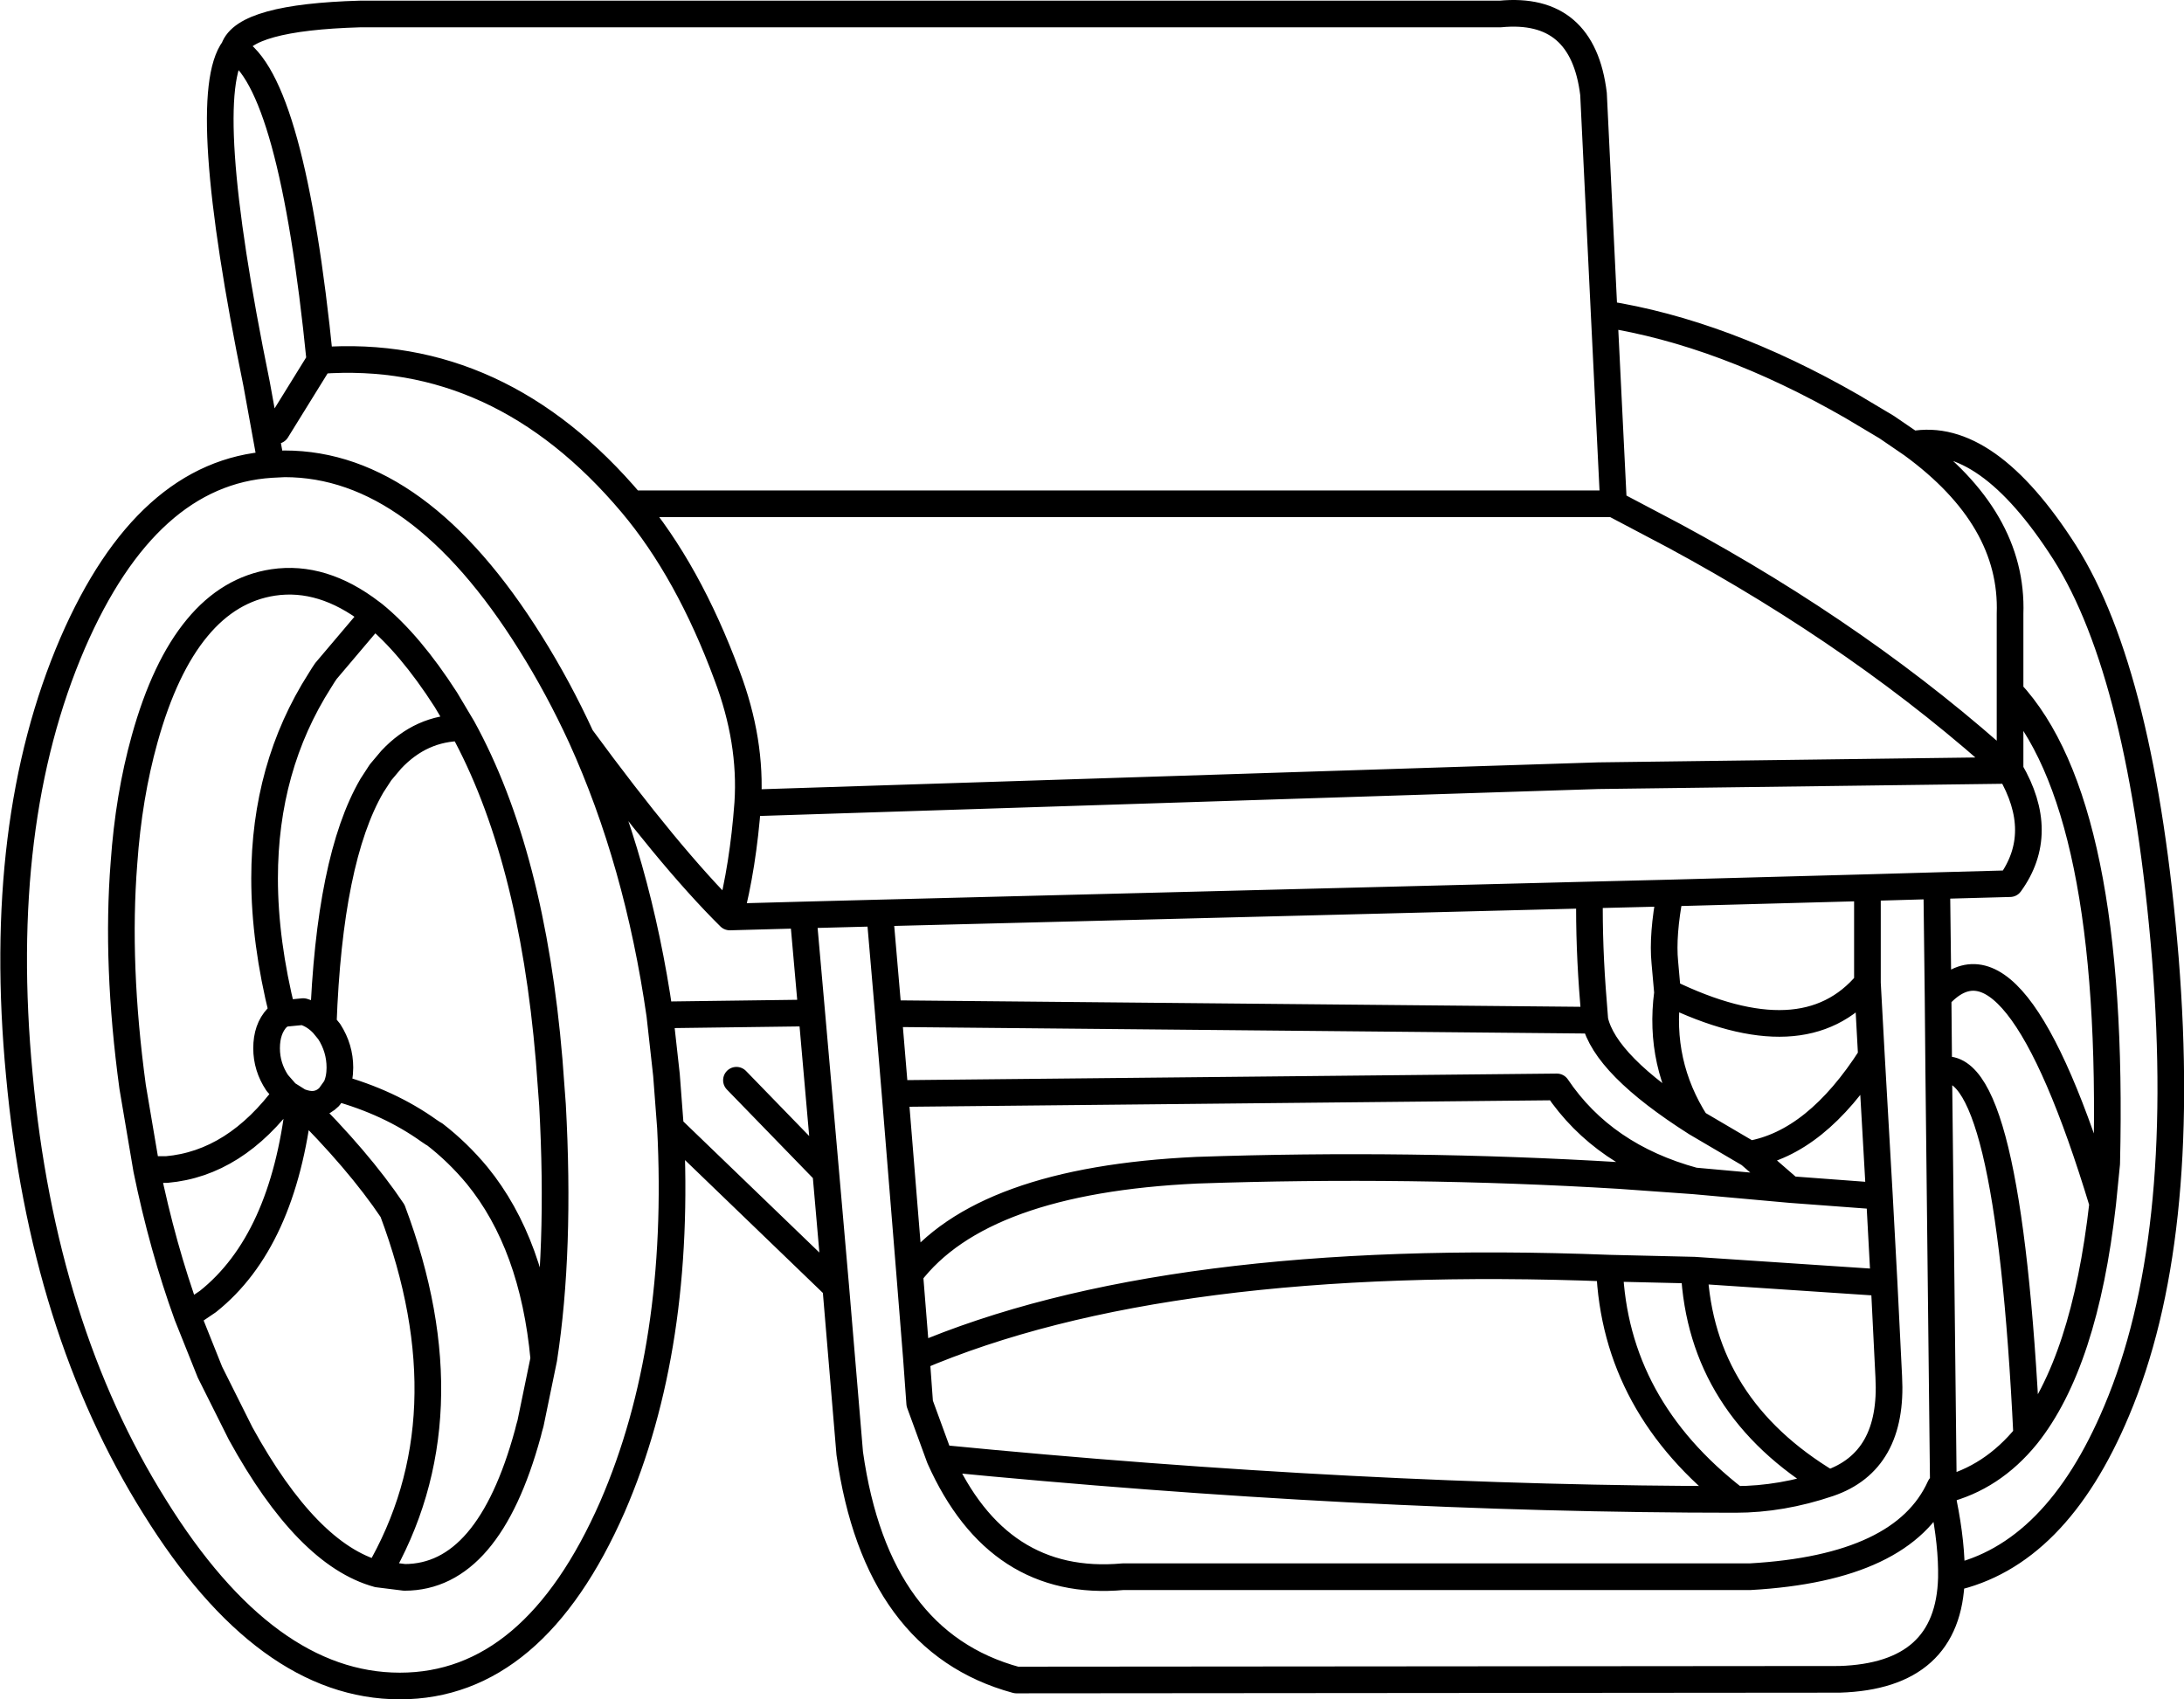 <?xml version="1.0" encoding="UTF-8" standalone="no"?>
<svg xmlns:xlink="http://www.w3.org/1999/xlink" height="127.5px" width="163.85px" xmlns="http://www.w3.org/2000/svg">
  <g transform="matrix(1.0, 0.0, 0.0, 1.0, 81.95, 63.75)">
    <path d="M-64.4 -60.1 Q-63.6 -62.45 -54.95 -62.7 L30.6 -62.7 Q36.8 -63.3 37.6 -56.7 L38.4 -40.2 Q47.35 -38.8 57.0 -33.25 L59.6 -31.7 61.5 -30.4 Q67.1 -31.45 72.95 -22.3 78.75 -13.15 80.5 8.15 82.2 29.45 76.85 42.1 72.3 52.95 64.45 54.65 64.25 62.0 56.05 62.25 L-5.7 62.3 Q-16.2 59.45 -18.2 45.3 L-19.25 32.8 -31.65 20.85 Q-30.8 37.3 -36.0 49.3 -41.9 62.75 -51.95 62.75 -62.0 62.75 -70.35 49.3 -78.75 35.9 -80.5 16.9 -82.3 -2.05 -76.5 -15.5 -70.95 -28.3 -61.6 -28.9 L-62.7 -34.95 Q-67.1 -56.5 -64.4 -60.1 -60.05 -57.7 -57.95 -36.7 -44.45 -37.7 -34.55 -25.95 L39.1 -25.95 38.4 -40.2 M68.85 -11.85 L68.85 -5.95 Q71.6 -1.25 68.85 2.55 L63.35 2.7 63.45 11.05 Q69.15 4.6 75.8 26.55 L76.1 23.55 Q76.75 -3.4 68.85 -11.85 L68.85 -17.7 Q69.1 -24.85 61.5 -30.4 M-34.55 -25.95 Q-30.3 -20.9 -27.4 -13.05 -25.55 -8.15 -25.85 -3.5 L37.95 -5.55 68.85 -5.95 Q58.0 -15.8 43.65 -23.55 L39.1 -25.95 M-70.95 24.0 L-72.0 17.8 Q-73.25 8.6 -72.65 1.0 -72.3 -4.0 -71.1 -8.3 -69.6 -13.7 -67.15 -16.65 -64.75 -19.55 -61.45 -20.05 -57.75 -20.6 -54.1 -17.8 L-53.9 -17.65 Q-51.2 -15.45 -48.5 -11.25 L-47.25 -9.15 Q-42.05 0.3 -40.75 15.8 L-40.5 19.15 Q-39.9 30.1 -41.15 38.2 L-42.15 43.05 -42.25 43.4 -42.35 43.8 Q-45.3 54.6 -51.6 54.6 L-53.6 54.35 Q-58.9 52.9 -63.9 43.8 L-66.2 39.2 -67.9 34.95 Q-69.75 29.85 -70.95 24.0 L-69.45 24.0 Q-64.3 23.55 -60.45 18.3 L-61.15 17.5 Q-61.95 16.3 -61.95 14.9 -61.95 13.45 -61.15 12.6 L-60.75 12.3 Q-62.1 6.9 -62.1 2.15 -62.1 -6.2 -57.95 -12.7 L-57.7 -13.1 -57.5 -13.4 -53.9 -17.65 M-60.75 12.3 L-59.2 12.15 Q-58.35 12.4 -57.7 13.1 -57.25 0.7 -54.05 -4.8 L-53.4 -5.8 -52.6 -6.75 Q-50.35 -9.15 -47.25 -9.15 M-57.95 -36.7 L-61.2 -31.45 M-61.6 -28.9 L-60.6 -28.95 Q-50.55 -28.95 -42.15 -15.5 -40.05 -12.15 -38.35 -8.45 -31.75 0.55 -27.2 5.05 -26.2 1.25 -25.85 -3.5 M-15.3 12.3 L-14.8 18.3 34.85 17.8 Q38.35 23.0 45.15 24.85 L52.35 25.5 49.3 22.85 45.3 20.5 Q38.45 16.15 37.7 12.8 L-15.3 12.3 -15.95 4.75 -21.7 4.9 -21.05 12.25 -20.0 24.2 -19.25 32.8 M-21.7 4.9 L-27.2 5.05 M-21.05 12.25 L-32.45 12.4 -31.95 16.9 -31.65 20.85 M45.15 24.85 L39.55 24.45 Q23.85 23.5 7.85 24.05 -8.35 24.8 -13.7 31.85 L-13.2 38.1 Q5.5 30.1 38.8 31.4 L45.15 31.55 59.4 32.5 59.05 26.0 52.35 25.5 M-13.2 38.1 L-12.95 41.55 -11.45 45.65 Q20.2 48.75 48.25 48.75 39.2 41.75 38.8 31.4 M-20.0 24.2 L-26.7 17.3 M-14.8 18.3 L-13.7 31.85 M-57.7 13.1 L-57.25 13.65 Q-56.45 14.9 -56.45 16.35 -56.45 17.2 -56.75 17.85 -52.75 18.95 -49.75 21.1 L-49.45 21.3 -49.35 21.35 Q-47.6 22.7 -46.15 24.45 -41.95 29.6 -41.15 38.2 M-56.75 17.85 L-57.25 18.55 Q-58.05 19.35 -59.2 19.0 L-59.5 18.9 Q-55.05 23.3 -52.5 27.1 -46.7 42.55 -53.6 54.35 M-67.9 34.95 L-66.35 33.9 Q-60.7 29.4 -59.5 18.9 L-60.45 18.3 M-11.45 45.65 Q-7.1 55.4 2.3 54.55 L49.35 54.55 Q60.85 53.9 63.6 47.8 L63.85 48.95 63.85 48.05 63.5 16.6 63.45 11.05 M58.15 10.0 L58.15 2.85 43.35 3.25 Q42.75 6.4 42.95 8.45 L43.15 10.7 Q53.4 15.7 58.15 10.0 L58.45 15.5 59.05 26.0 M43.15 10.7 L43.15 10.75 43.35 11.45 M43.15 10.75 Q42.45 16.05 45.3 20.5 M49.3 22.85 Q54.3 22.0 58.45 15.5 M59.4 32.5 L59.75 39.55 Q60.1 45.9 55.25 47.55 51.7 48.75 48.25 48.75 M55.25 47.55 Q45.65 41.8 45.15 31.55 M75.8 26.55 Q74.45 38.5 70.1 43.95 67.5 47.15 63.85 48.05 M63.35 2.7 L58.15 2.85 M63.5 16.6 Q68.7 14.9 70.1 43.95 M37.7 12.8 L37.6 11.5 Q37.25 7.3 37.3 3.4 L-15.95 4.75 M43.35 3.25 L37.3 3.4 M63.85 48.95 Q64.5 52.15 64.45 54.65 M-38.35 -8.45 Q-34.1 0.9 -32.45 12.4" fill="none" stroke="#000000" stroke-linecap="round" stroke-linejoin="round" stroke-width="2.0"/>
  </g>
</svg>
